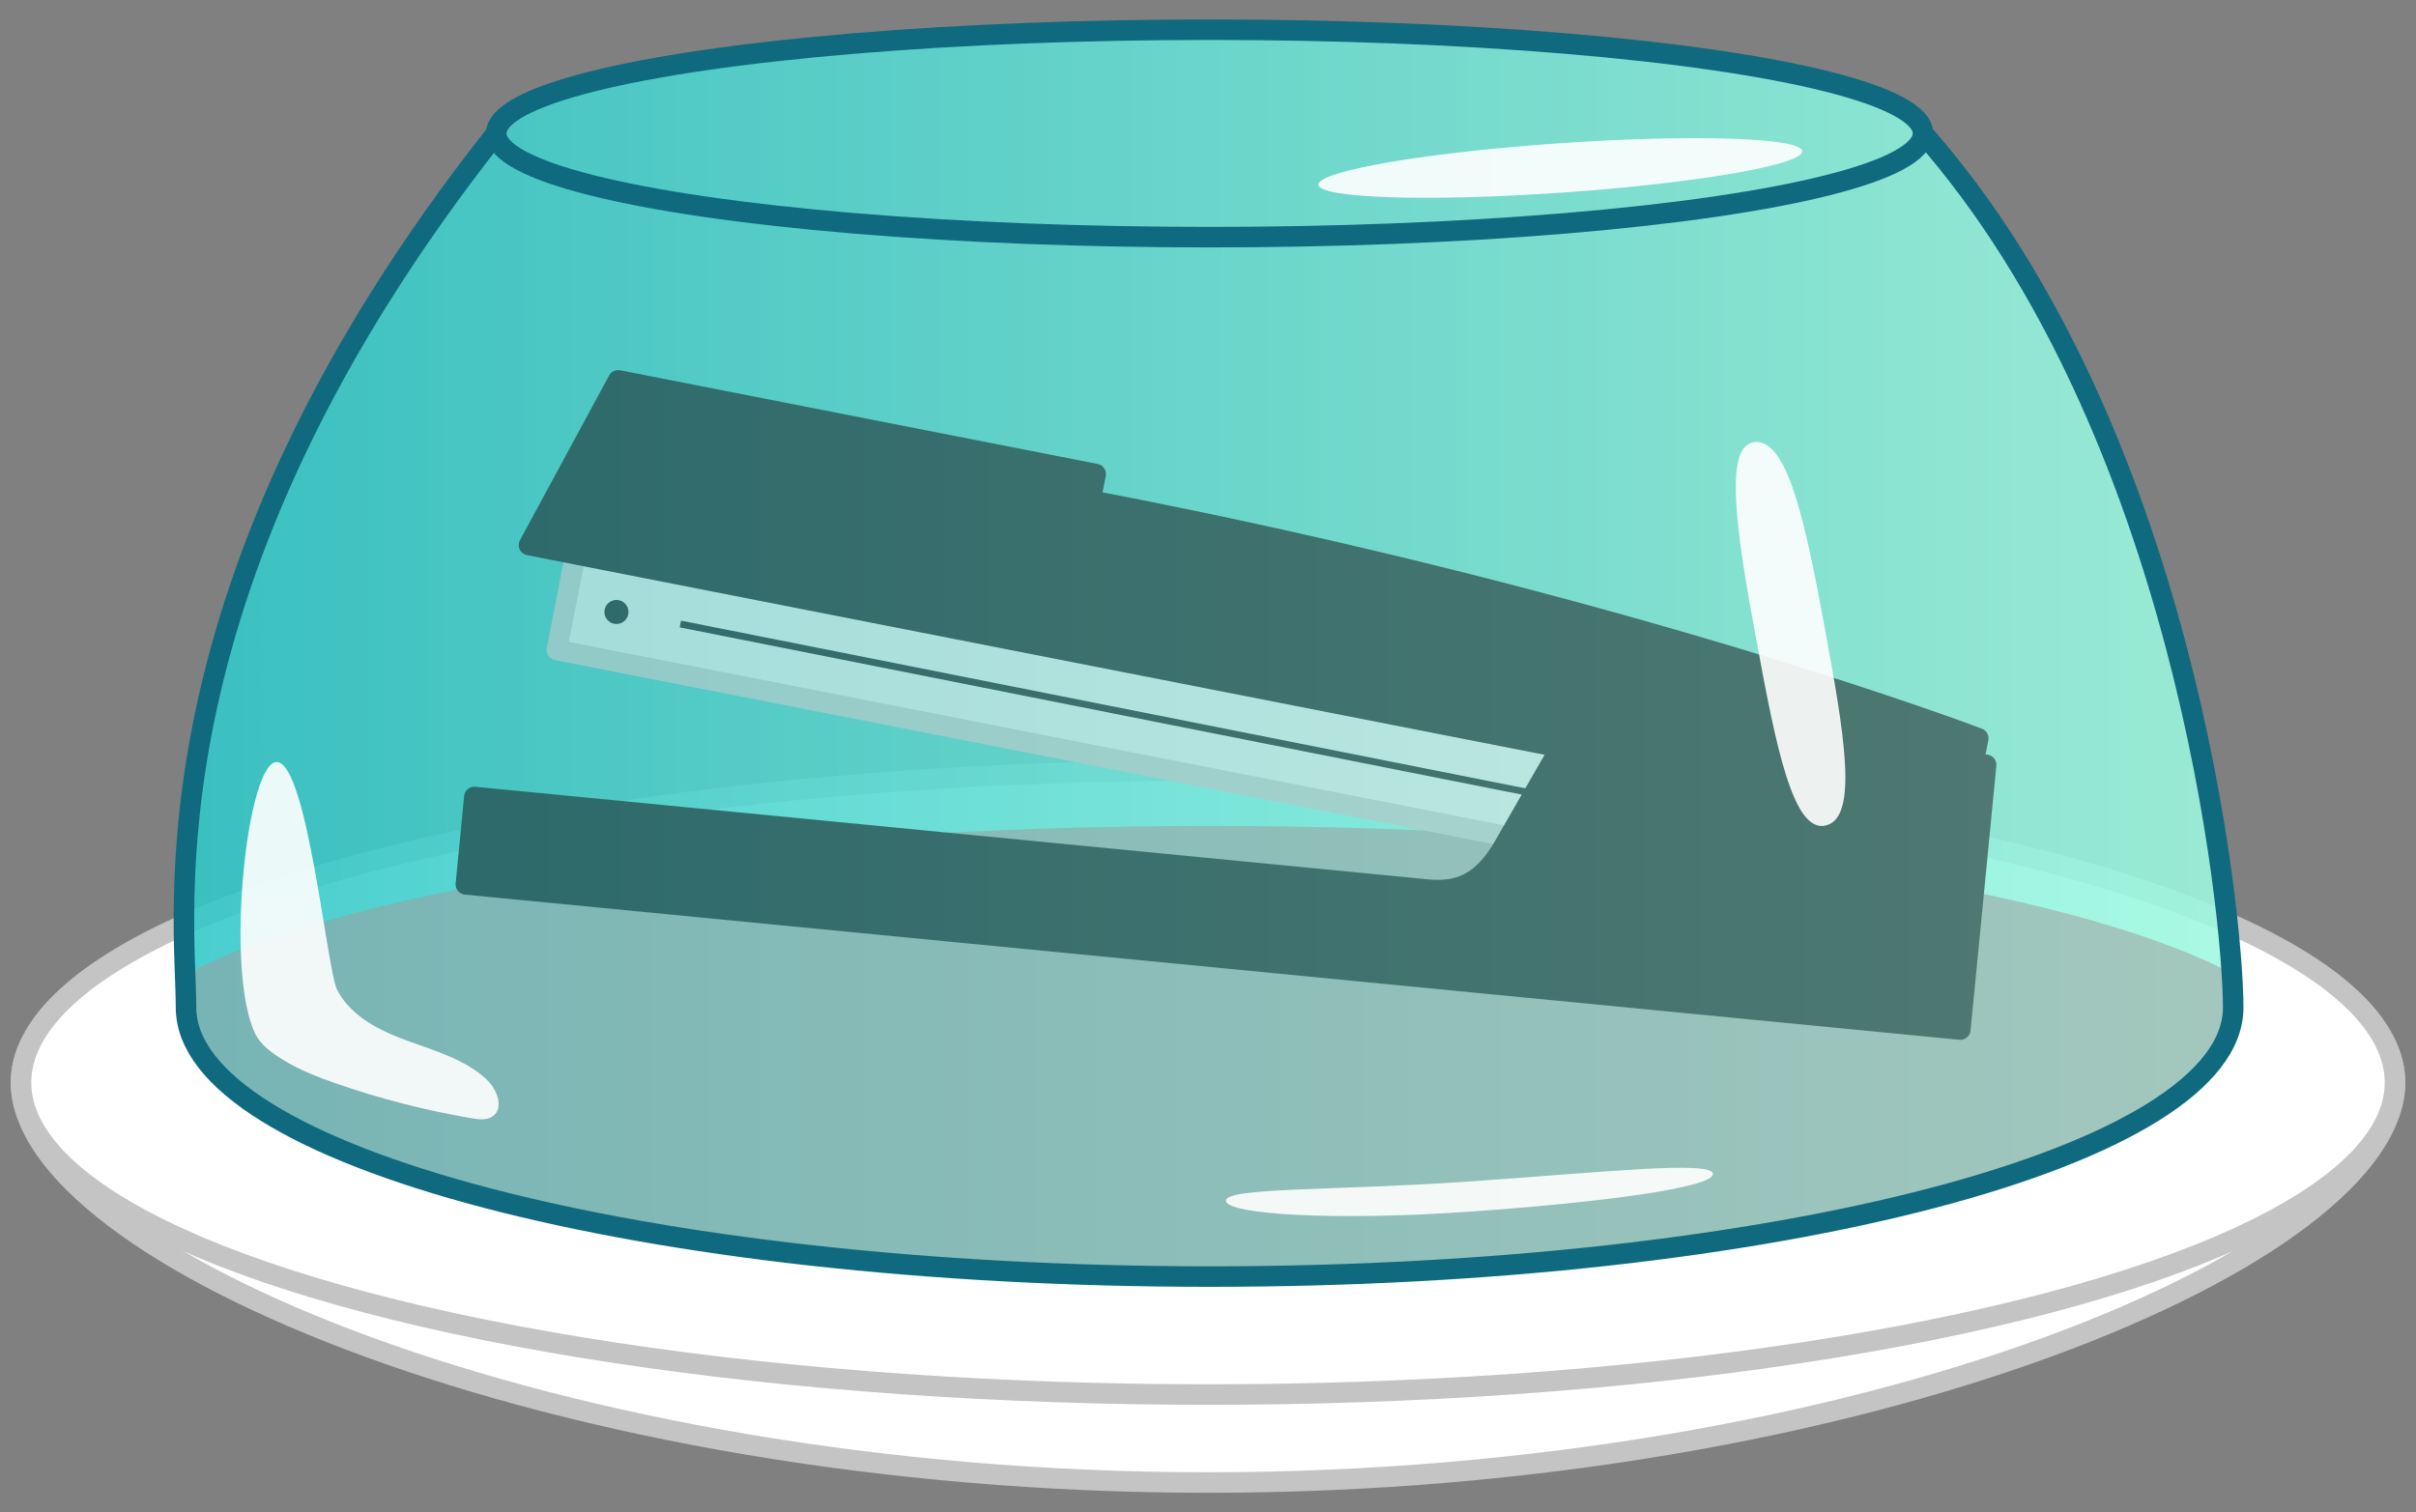 <?xml version="1.0" encoding="UTF-8"?>
<svg id="Layer_1" data-name="Layer 1" xmlns="http://www.w3.org/2000/svg" width="353" height="221" xmlns:xlink="http://www.w3.org/1999/xlink" viewBox="0 0 353 221">
  <rect x="0" y="0" width="353" height="221" fill="#808080" stroke="none"/>
  <defs>
    <style>
      .cls-1, .cls-2 {
        fill: none;
      }

      .cls-1, .cls-2, .cls-3, .cls-4, .cls-5 {
        stroke-linejoin: round;
      }

      .cls-1, .cls-4 {
        stroke: #22262a;
      }

      .cls-6, .cls-5, .cls-7 {
        fill: #fff;
      }

      .cls-8 {
        fill: #a6a6a6;
      }

      .cls-9, .cls-4 {
        fill: #22262a;
      }

      .cls-2 {
        stroke: #0f6a80;
      }

      .cls-2, .cls-3, .cls-4, .cls-5 {
        stroke-width: 3px;
      }

      .cls-10 {
        opacity: .4;
      }

      .cls-10, .cls-11 {
        fill: url(#linear-gradient);
      }

      .cls-3 {
        fill: #e5e5e5;
      }

      .cls-3, .cls-5 {
        stroke: #c4c4c4;
      }

      .cls-11 {
        opacity: .8;
      }

      .cls-12, .cls-7 {
        opacity: .9;
      }
    </style>
    <linearGradient id="linear-gradient" x1="26.87" y1="95.45" x2="326.29" y2="95.45" gradientTransform="matrix(1, 0, 0, 1, 0, 0)" gradientUnits="userSpaceOnUse">
      <stop offset="0" stop-color="#30c8c9"/>
      <stop offset="1" stop-color="#9ef9e0"/>
    </linearGradient>
  </defs>
  <path class="cls-5" d="M349.93,158.21c0,25.18-77.65,58.46-173.43,58.46S3.07,183.39,3.07,158.21s77.65-34.32,173.43-34.32,173.43,9.14,173.43,34.32Z"/>
  <ellipse class="cls-5" cx="176.5" cy="158.21" rx="173.43" ry="45.6"/>
  <path class="cls-11" d="M280.97,19.5c0-8.37-46.67-15.16-104.23-15.16s-104.23,6.79-104.23,15.16C20.23,85.56,27.18,134.04,27.18,147.24c0,21.72,66.96,39.32,149.55,39.32s149.56-17.6,149.56-39.32c0-13.57-7.12-84.42-45.32-127.75Z"/>
  <path class="cls-8" d="M27.05,142.44c.07,1.92,.13,3.53,.13,4.8,0,21.72,66.96,39.32,149.55,39.32s149.56-17.6,149.56-39.32c0-1.22-.06-2.9-.19-4.98-23.99-12.64-81.82-21.55-149.36-21.55s-125.9,8.99-149.69,21.72Z"/>
  <g>
    <rect class="cls-3" x="81.31" y="95.33" width="150.34" height="14.27" transform="translate(22.66 -28.21) rotate(11.1)"/>
    <path class="cls-4" d="M159.33,73.14l.76-3.86-69.77-13.69-13.03,24.07,65.21,12.8h0l144.03,28.26,2.51-12.82s-52.45-20.01-129.71-34.76Z"/>
    <path class="cls-4" d="M229.94,105.91l-10.41,18.11c-2.79,4.59-5.87,6.49-10.95,6l-3.98-.39-135.29-13.15-1.24,12.77,218.35,21.22,.53-5.4,.72-7.36,2.52-25.93-60.24-5.85Z"/>
    <circle class="cls-9" cx="90.07" cy="89.44" r="1.76"/>
    <line class="cls-1" x1="99.41" y1="91.2" x2="227.98" y2="116.74"/>
  </g>
  <path class="cls-10" d="M280.97,19.5c0-8.37-46.67-15.16-104.23-15.16s-104.23,6.79-104.23,15.16C20.23,85.56,27.18,134.04,27.18,147.24c0,21.72,66.96,39.32,149.55,39.32s149.56-17.6,149.56-39.32c0-13.57-7.12-84.42-45.32-127.75Z"/>
  <g>
    <path class="cls-2" d="M280.97,19.5c38.2,43.32,45.32,114.17,45.32,127.75,0,21.72-66.96,39.32-149.55,39.32S27.18,168.96,27.18,147.24c0-13.2-6.95-61.68,45.32-127.75"/>
    <ellipse class="cls-2" cx="176.74" cy="19.5" rx="104.23" ry="15.16"/>
  </g>
  <g class="cls-12">
    <path class="cls-6" d="M71.12,157.79c-3.16-2.97-7.52-4.19-11.6-5.68-4.08-1.49-8.31-3.6-10.27-7.47-1.49-2.95-4.31-32.71-8.71-33.26-4.4-.54-7.76,30.3-3.27,39.66,.83,1.72,2.51,2.89,4.14,3.89,2.39,1.46,5.02,2.48,7.67,3.41,6.47,2.25,13.13,3.96,19.89,5.1,1.03,.17,2.17,.31,3.02-.29,1.69-1.2,.65-3.93-.87-5.35Z"/>
  </g>
  <ellipse class="cls-7" cx="227.98" cy="24.55" rx="35.43" ry="3.61" transform="translate(-1.15 15.84) rotate(-3.97)"/>
  <path class="cls-7" d="M250.27,171.56c.14,1.99-16.28,4.19-35.8,5.54s-35.2,.39-35.34-1.6,15.82-1.46,35.34-2.81c19.52-1.35,35.66-3.12,35.8-1.13Z"/>
  <path class="cls-7" d="M266.78,120.64c-4.8,1.19-7.31-11.63-10.16-27.1-2.86-15.48-4.94-28.63-.18-28.94,4.76-.31,7.31,11.63,10.16,27.1,2.86,15.48,4.98,27.76,.18,28.94Z"/>
</svg>